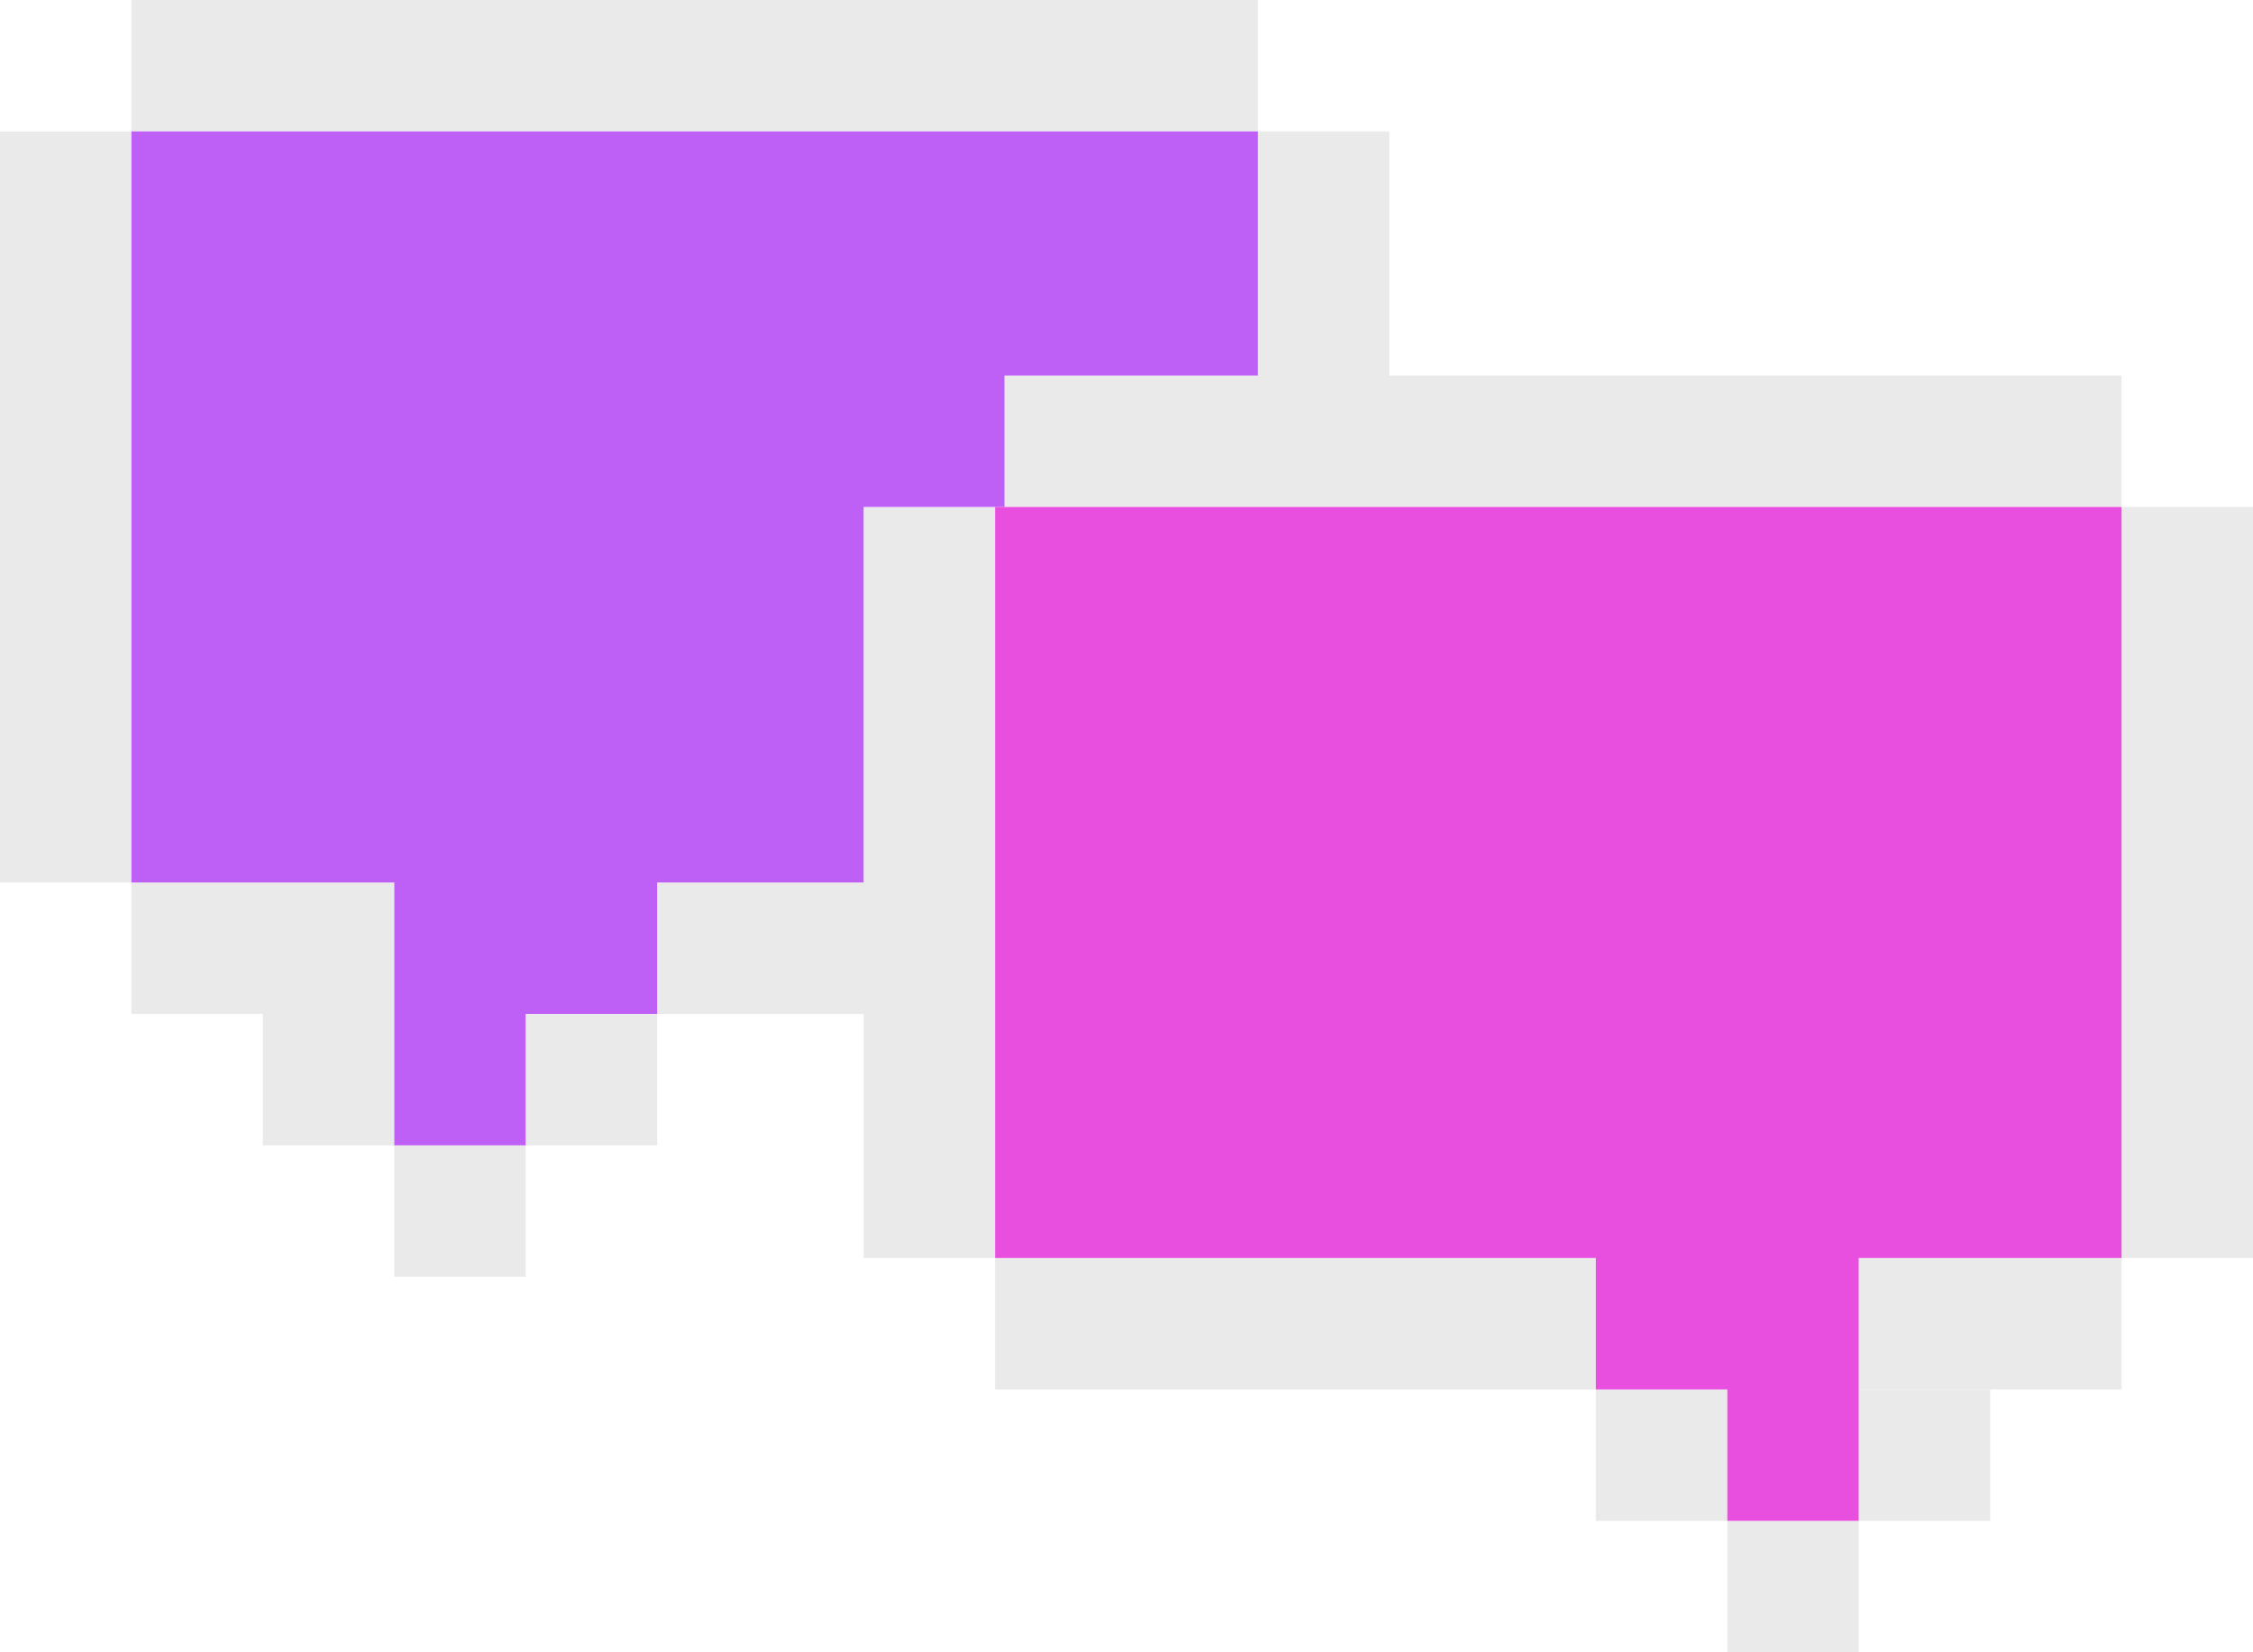 <svg width="45" height="33" viewBox="0 0 45 33" fill="none" xmlns="http://www.w3.org/2000/svg">
<rect x="2.625" width="22.5" height="2.625" fill="#EAEAEA"/>
<rect y="17.625" width="15" height="2.625" transform="rotate(-90 0 17.625)" fill="#EAEAEA"/>
<rect x="17.25" y="25.125" width="15" height="2.625" transform="rotate(-90 17.25 25.125)" fill="#EAEAEA"/>
<rect x="42.375" y="25.125" width="15" height="2.625" transform="rotate(-90 42.375 25.125)" fill="#EAEAEA"/>
<rect x="19.875" y="25.125" width="12" height="2.625" fill="#EAEAEA"/>
<rect x="31.875" y="27.75" width="2.625" height="2.625" fill="#EAEAEA"/>
<rect x="37.125" y="27.75" width="2.625" height="2.625" fill="#EAEAEA"/>
<rect x="34.5" y="30.375" width="2.625" height="2.625" fill="#EAEAEA"/>
<rect x="37.125" y="25.125" width="5.25" height="2.625" fill="#EAEAEA"/>
<rect width="2.625" height="2.625" transform="matrix(-1 0 0 1 13.125 20.25)" fill="#EAEAEA"/>
<rect width="2.625" height="2.625" transform="matrix(-1 0 0 1 7.875 20.25)" fill="#EAEAEA"/>
<rect width="2.625" height="2.625" transform="matrix(-1 0 0 1 10.5 22.875)" fill="#EAEAEA"/>
<rect width="5.25" height="2.625" transform="matrix(-1 0 0 1 7.875 17.625)" fill="#EAEAEA"/>
<rect width="5.25" height="2.625" transform="matrix(-1 0 0 1 18.375 17.625)" fill="#EAEAEA"/>
<rect width="5.25" height="2.625" transform="matrix(0 -1 -1 0 27.75 7.875)" fill="#EAEAEA"/>
<rect x="19.875" y="7.5" width="22.5" height="2.625" fill="#EAEAEA"/>
<path d="M2.625 2.625H25.125V7.5H20.062V10.125H17.25V17.625H13.125V20.25H10.5V22.875H7.875V17.625H2.625V2.625Z" fill="#BE60F5"/>
<path d="M19.875 10.125H42.375V25.125H37.125V30.375H34.5V27.75H31.875V25.125H19.875V10.125Z" fill="#E94FDF"/>
</svg>
